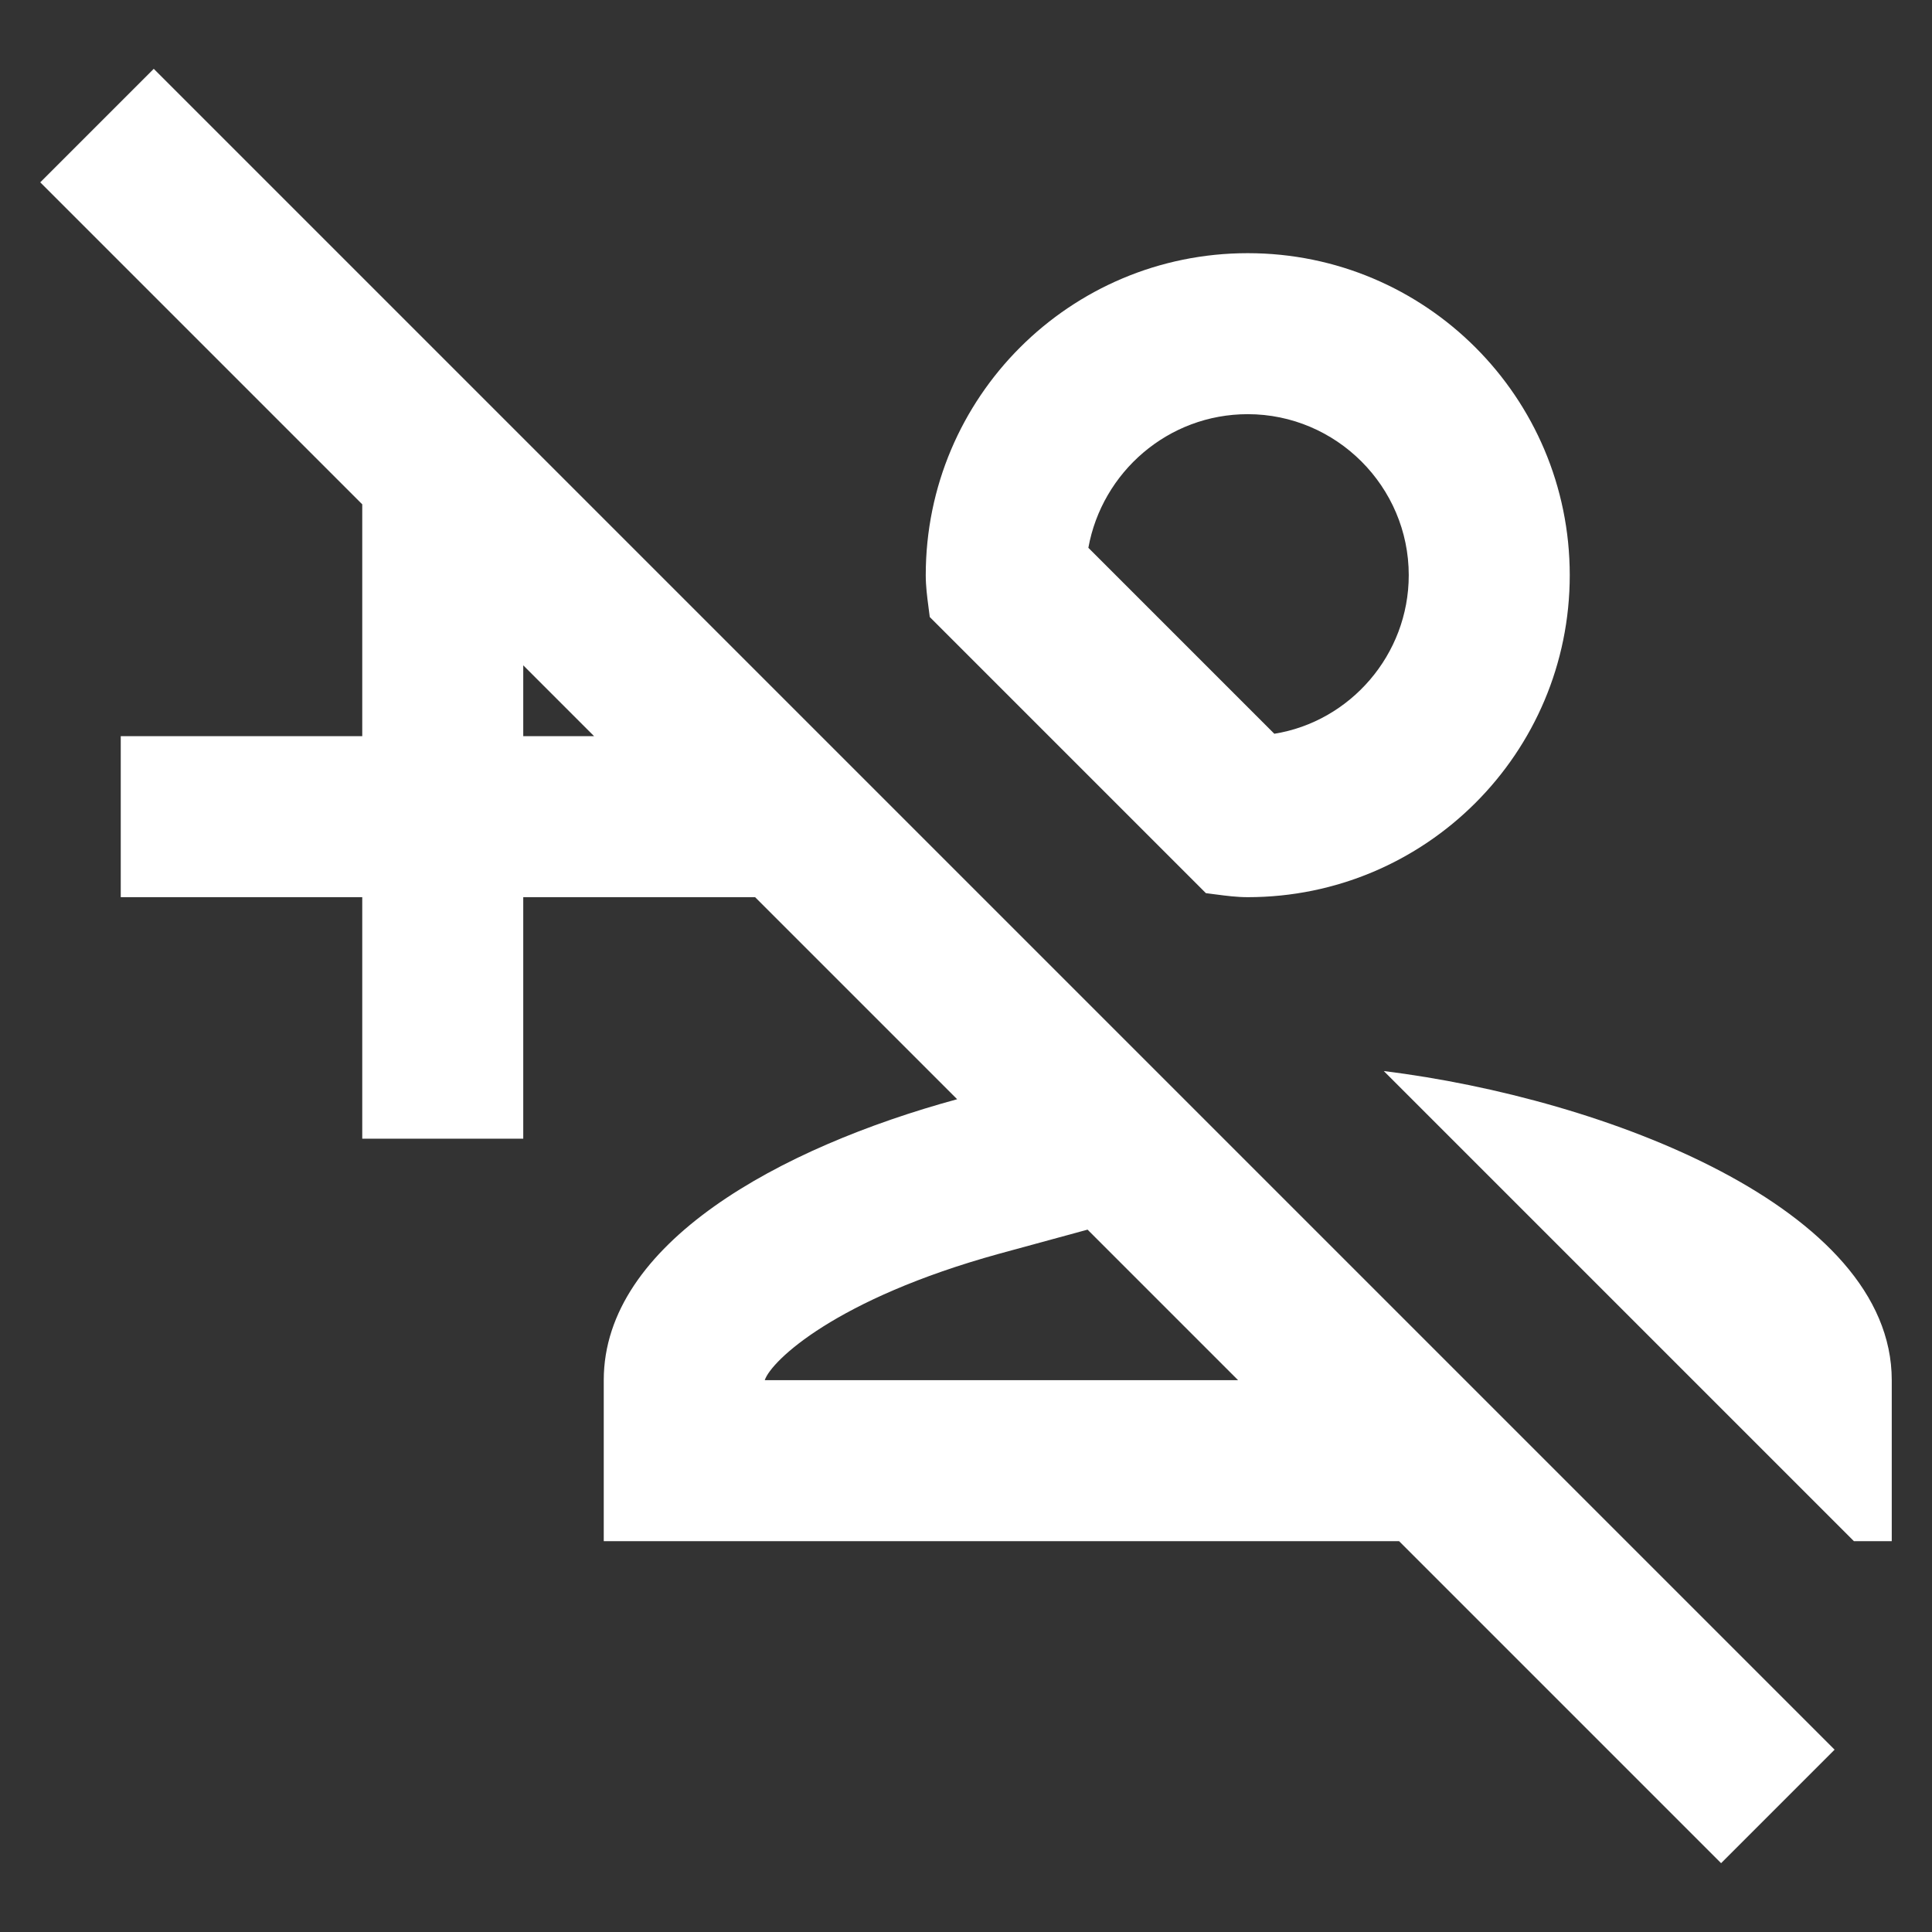<svg width="24" height="24" viewBox="0 0 24 24" fill="none" xmlns="http://www.w3.org/2000/svg">
<rect x="0" y="0" width="24" height="24" fill="#333333" stroke="none"/>
<path fill-rule="evenodd" clip-rule="evenodd" d="M1.91 0.855L0.5 2.265L4.5 6.265V9.145H1.5V11.145H4.5V14.145H6.5V11.145H9.38L11.89 13.655C9.69 14.255 7.5 15.445 7.5 17.145V19.145H17.38L21.38 23.145L22.79 21.735L1.91 0.855ZM11.5 7.145C11.5 4.935 13.29 3.145 15.5 3.145C17.71 3.145 19.5 4.935 19.5 7.145C19.5 9.355 17.71 11.145 15.5 11.145C15.364 11.145 15.233 11.128 15.104 11.111L15.104 11.111L15.103 11.111C15.062 11.105 15.021 11.1 14.98 11.095L11.55 7.665C11.545 7.624 11.54 7.583 11.534 7.542L11.534 7.542L11.534 7.542L11.534 7.541L11.534 7.541C11.517 7.412 11.5 7.281 11.5 7.145ZM17.5 7.145C17.5 6.045 16.6 5.145 15.5 5.145C14.51 5.145 13.69 5.865 13.52 6.805L15.83 9.115C16.77 8.965 17.5 8.135 17.5 7.145ZM17.19 13.305L23.03 19.145H23.5V17.145C23.5 15.005 19.94 13.645 17.19 13.305ZM15.38 17.145L13.51 15.275L12.41 15.575C10.38 16.135 9.58 16.905 9.5 17.145H15.38ZM6.5 8.265V9.145H7.38L6.5 8.265Z" fill="white"/>
</svg>
